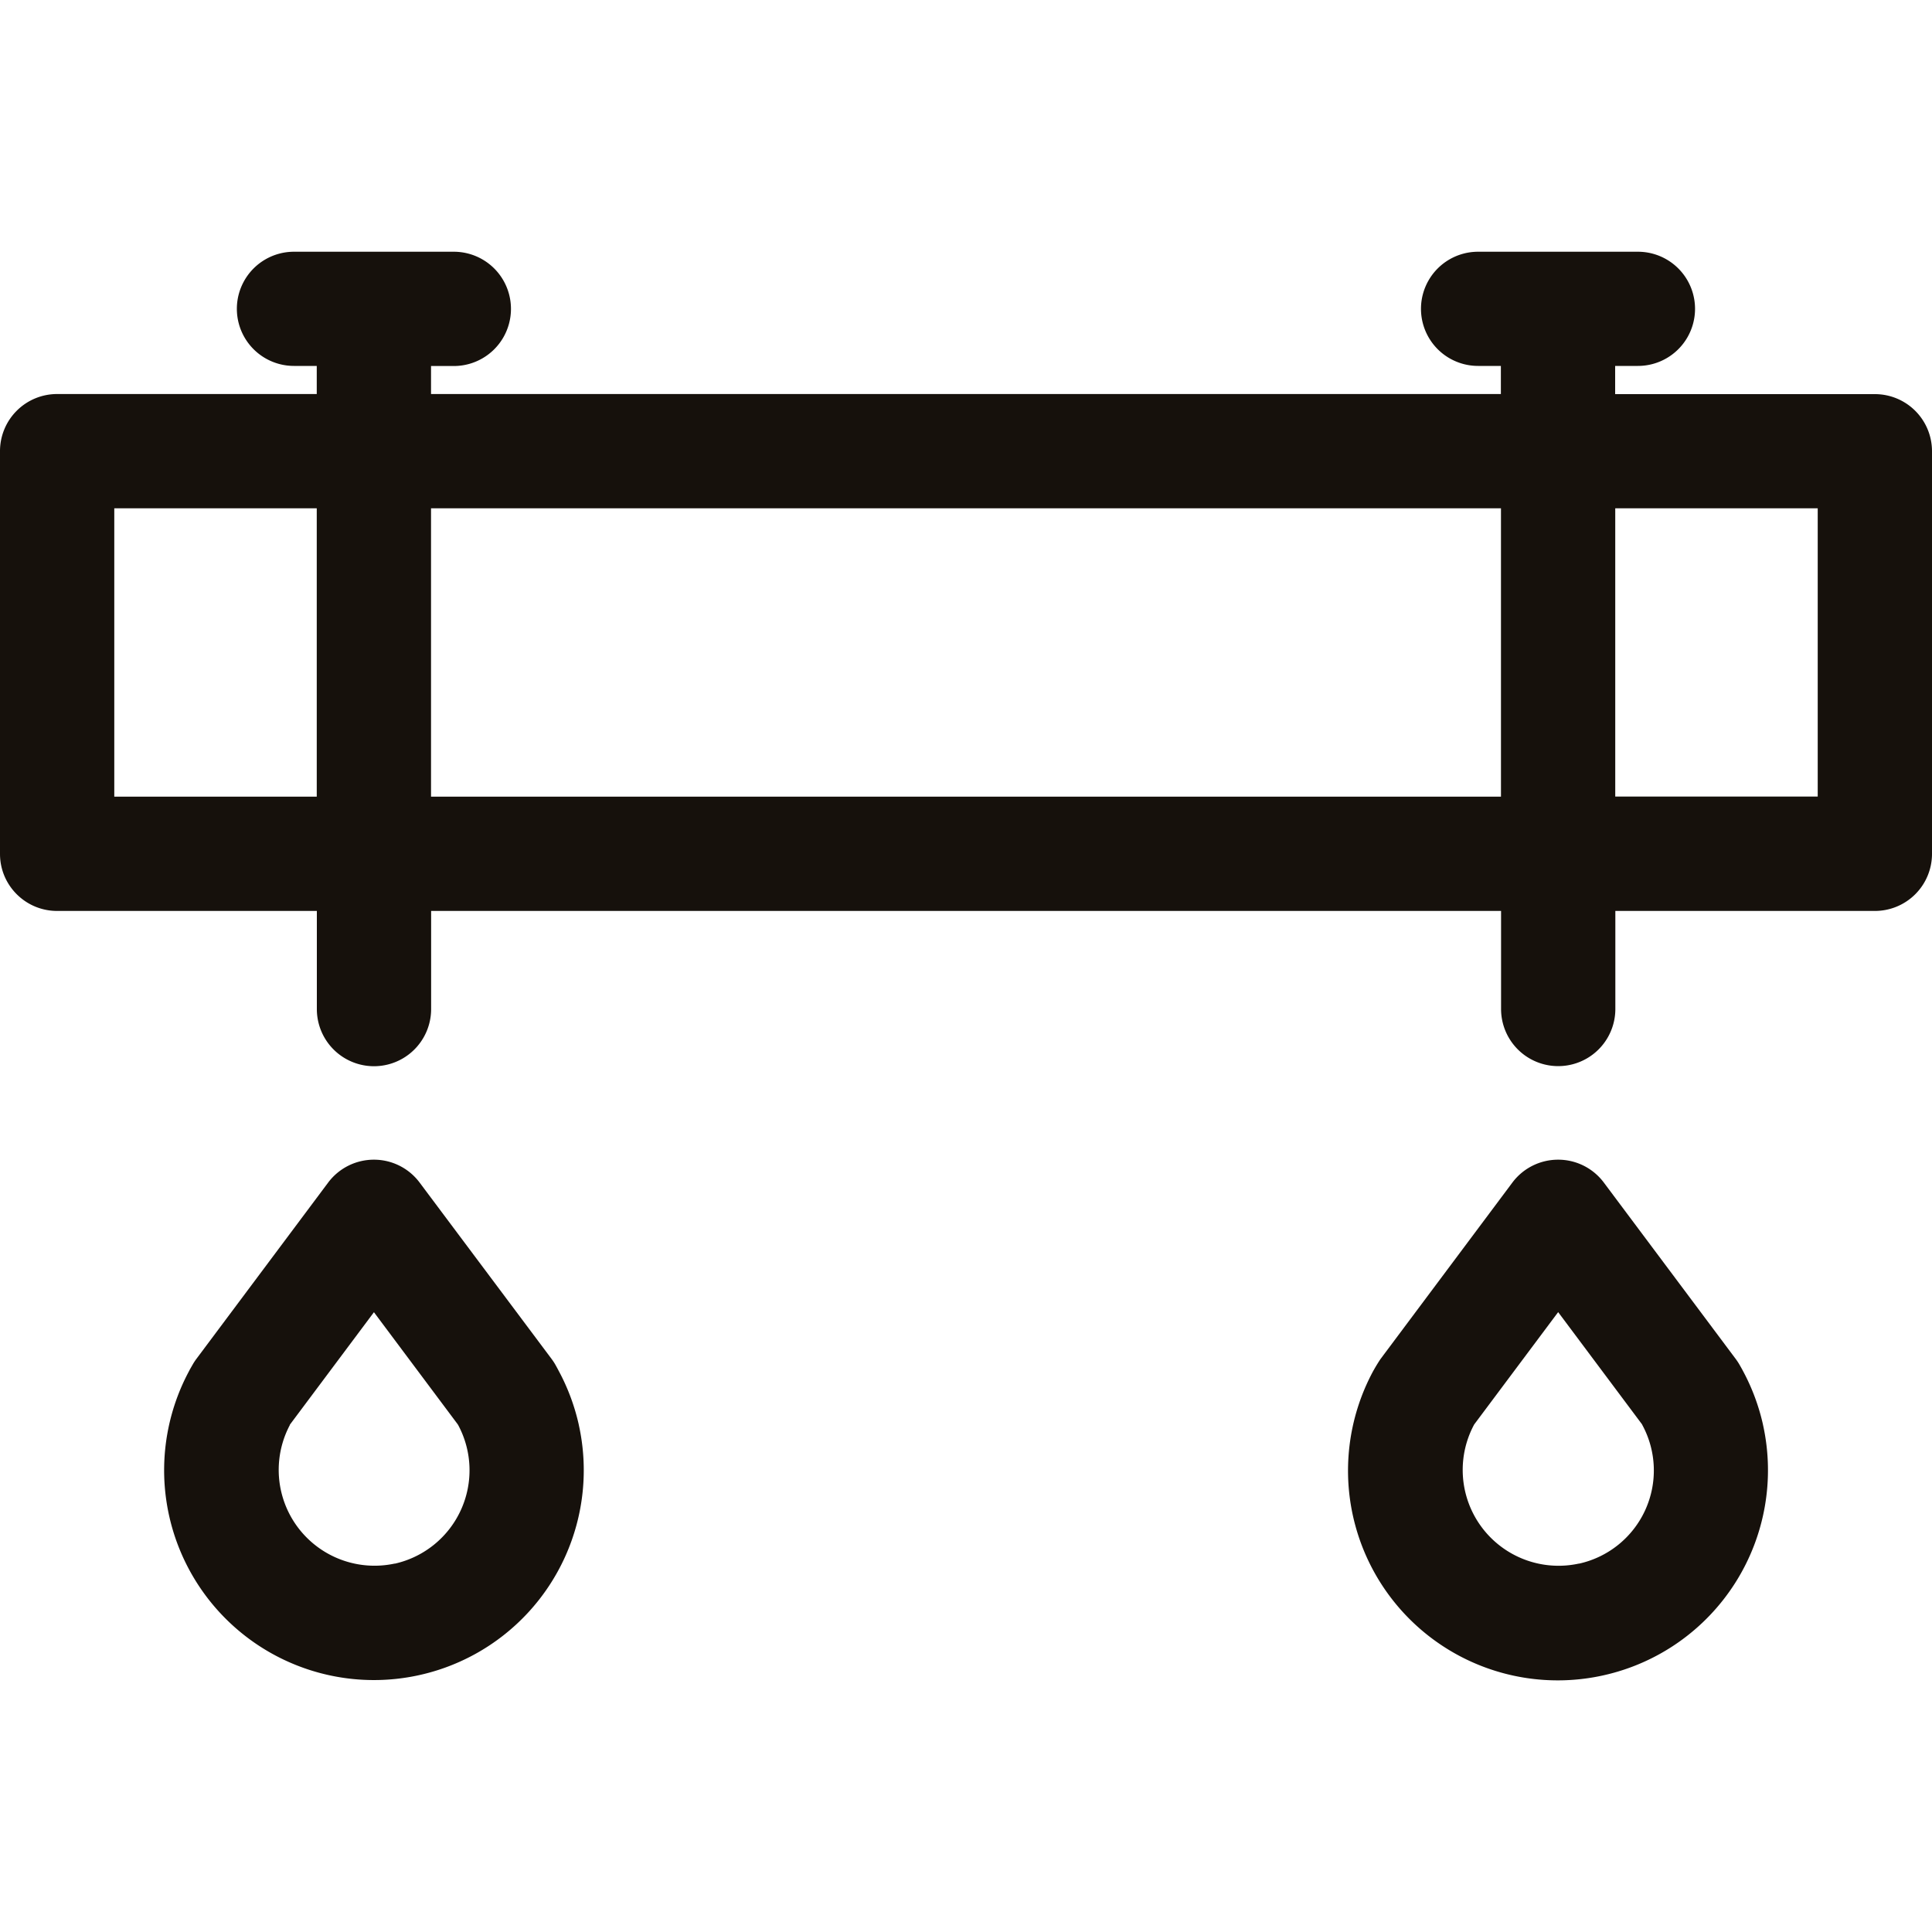<svg width="20" height="20" fill="none" xmlns="http://www.w3.org/2000/svg"><path d="M19.409 4.08H16.72v-.292h.236a.591.591 0 100-1.182h-1.655a.591.591 0 000 1.182h.236v.291H4.462v-.29h.236a.591.591 0 000-1.183H3.043a.591.591 0 000 1.182h.236v.291H.591A.591.591 0 000 4.67v4.17c0 .326.265.59.591.59H3.28v1.016a.591.591 0 101.183 0V9.43h11.076v1.015a.591.591 0 101.183 0V9.43h2.688a.591.591 0 00.59-.591V4.67a.591.591 0 00-.591-.59zM1.183 8.246V5.262h2.096v2.985H1.183zm3.279 0V5.262h11.076v2.985H4.462zm14.355 0h-2.096V5.262h2.096v2.985zm-12.826 6.5a2.177 2.177 0 00-.21-.56l-.002-.004a2.304 2.304 0 00-.034-.062.608.608 0 00-.037-.055l-1.364-1.823a.59.59 0 00-.473-.237.591.591 0 00-.474.237L2.031 14.07a.588.588 0 00-.037.057l-.032.056-.001.003a2.172 2.172 0 104.03.561zm-1.905 1.44A.992.992 0 013 14.753v-.003l.001-.002.87-1.164.867 1.16.003.005.002.003a.991.991 0 01-.656 1.435zm14.164-1.44a2.174 2.174 0 00-.21-.56l-.002-.004a2.515 2.515 0 00-.035-.062.598.598 0 00-.037-.055l-1.363-1.823a.59.59 0 00-.474-.237.591.591 0 00-.473.237L14.29 14.07a1.719 1.719 0 00-.069.113l-.002.003a2.171 2.171 0 002.384 3.156 2.175 2.175 0 001.647-2.595zm-1.905 1.44a.992.992 0 01-1.087-1.435l.001-.002.001-.002.87-1.164.867 1.16.003.005.001.003a.988.988 0 01-.656 1.436z" fill="#16110C"/></svg>